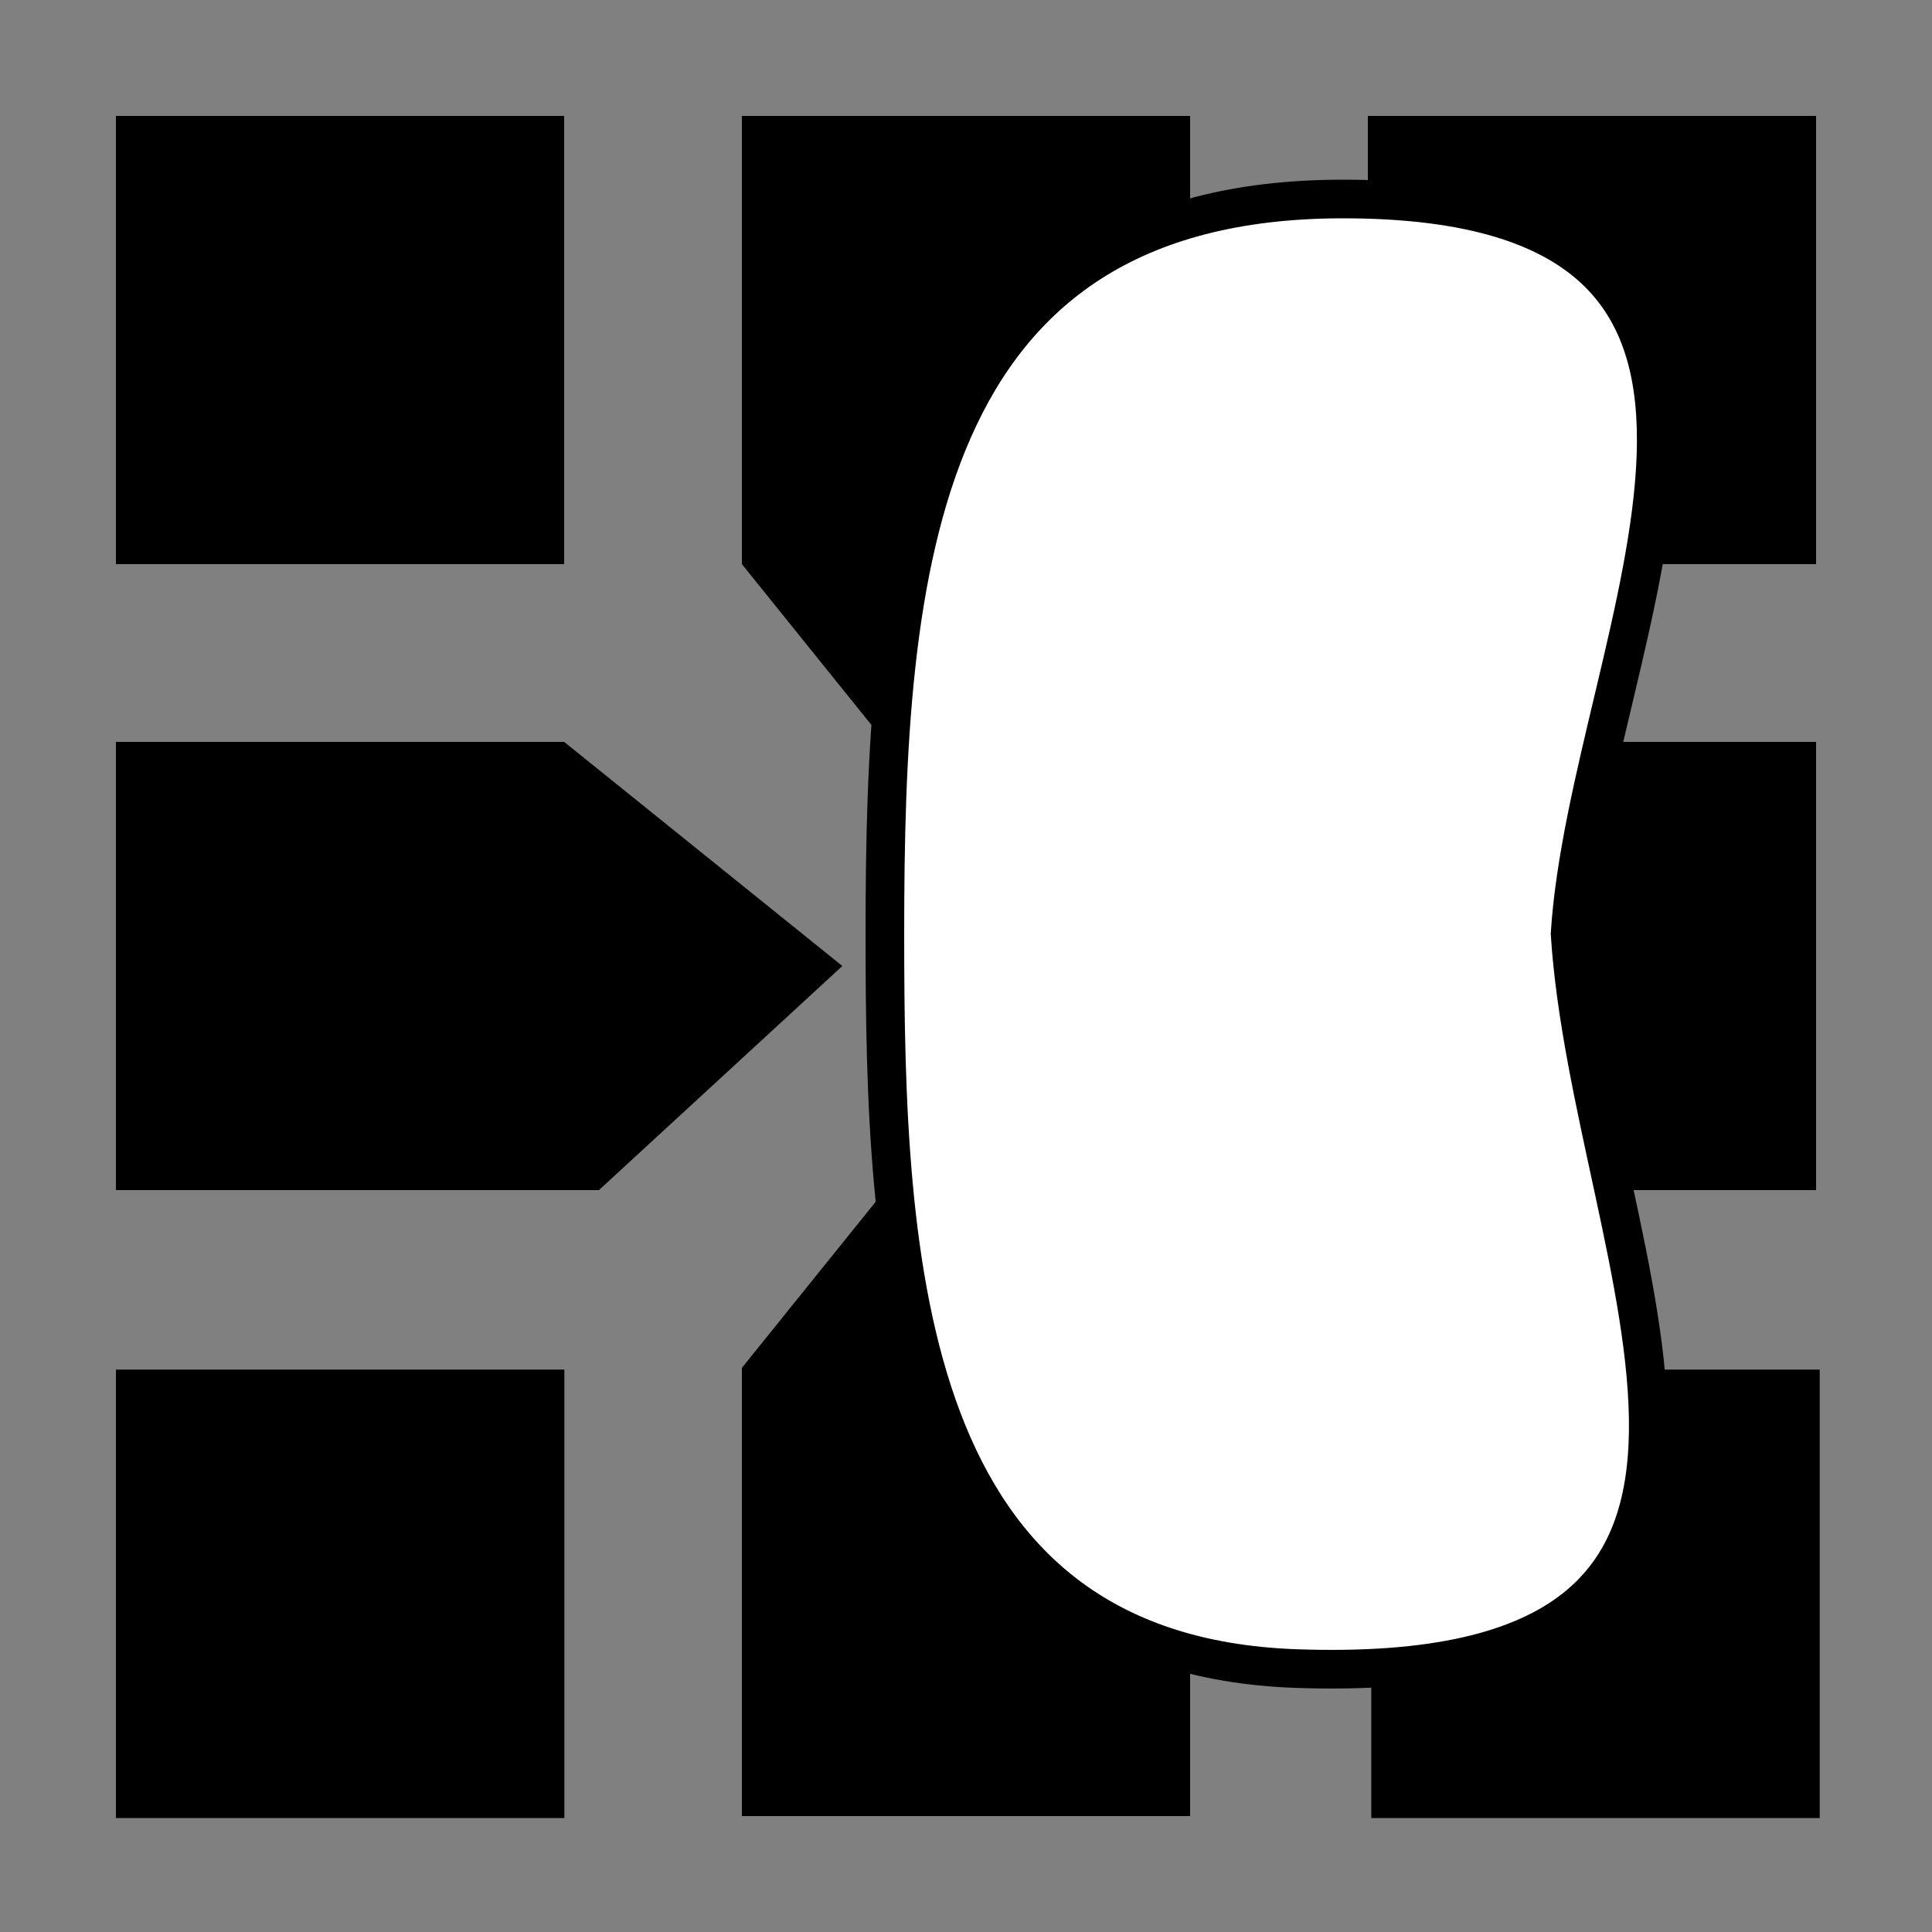 <?xml version="1.0" encoding="utf-8"?>
<!-- Generator: Adobe Illustrator 16.0.0, SVG Export Plug-In . SVG Version: 6.00 Build 0)  -->
<!DOCTYPE svg PUBLIC "-//W3C//DTD SVG 1.1//EN" "http://www.w3.org/Graphics/SVG/1.1/DTD/svg11.dtd">
<svg version="1.1" id="Layer_1" xmlns="http://www.w3.org/2000/svg" xmlns:xlink="http://www.w3.org/1999/xlink" x="0px" y="0px"
	 width="500px" height="500px" viewBox="0 0 500 500" enable-background="new 0 0 500 500" xml:space="preserve">

	 
<rect x="0" y="0" width="500" height="500" fill="#808080" stroke="none"/>

	 
<polygon fill="#000000" points="192,30   308 ,30   308,155  250,218  192,146 "/>
<polygon fill="#000000" points=" 30,192   30 ,308  155,308  218,250  146,192 "/>
<polygon fill="#000000" points="192,470  308 ,470  308,345  250,282  192,354 "/>
<polygon fill="#000000" points="470,192  470 ,308  345,308  282,250  354,192 "/>
	 

<rect     x="30"     y="30"     width="116"     height="116"     id="rect18"     style="fill:#000000" />
<rect     x="354"     y="30"     width="116"     height="116"     id="rect22"     style="fill:#000000" />
<rect     x="30"     y="354.451"     width="116.057"     height="116.057"     id="rect30"     style="fill:#000000" />
<rect     x="354.887"     y="354.451"     width="116.057"     height="116.057"     id="rect34"     style="fill:#000000" />
<path fill="#FFFFFF" stroke="#000000" stroke-width="10"  d="M406.334,241.663C411.263,165.005,480.269,51.5,347.601,51.5c-111.138,0-118.596,96.192-118.596,190.163
	c0,84.969,4.044,186.586,106.526,190.163C478.403,436.813,411.812,326.852,406.334,241.663z"/>
	 
</svg>